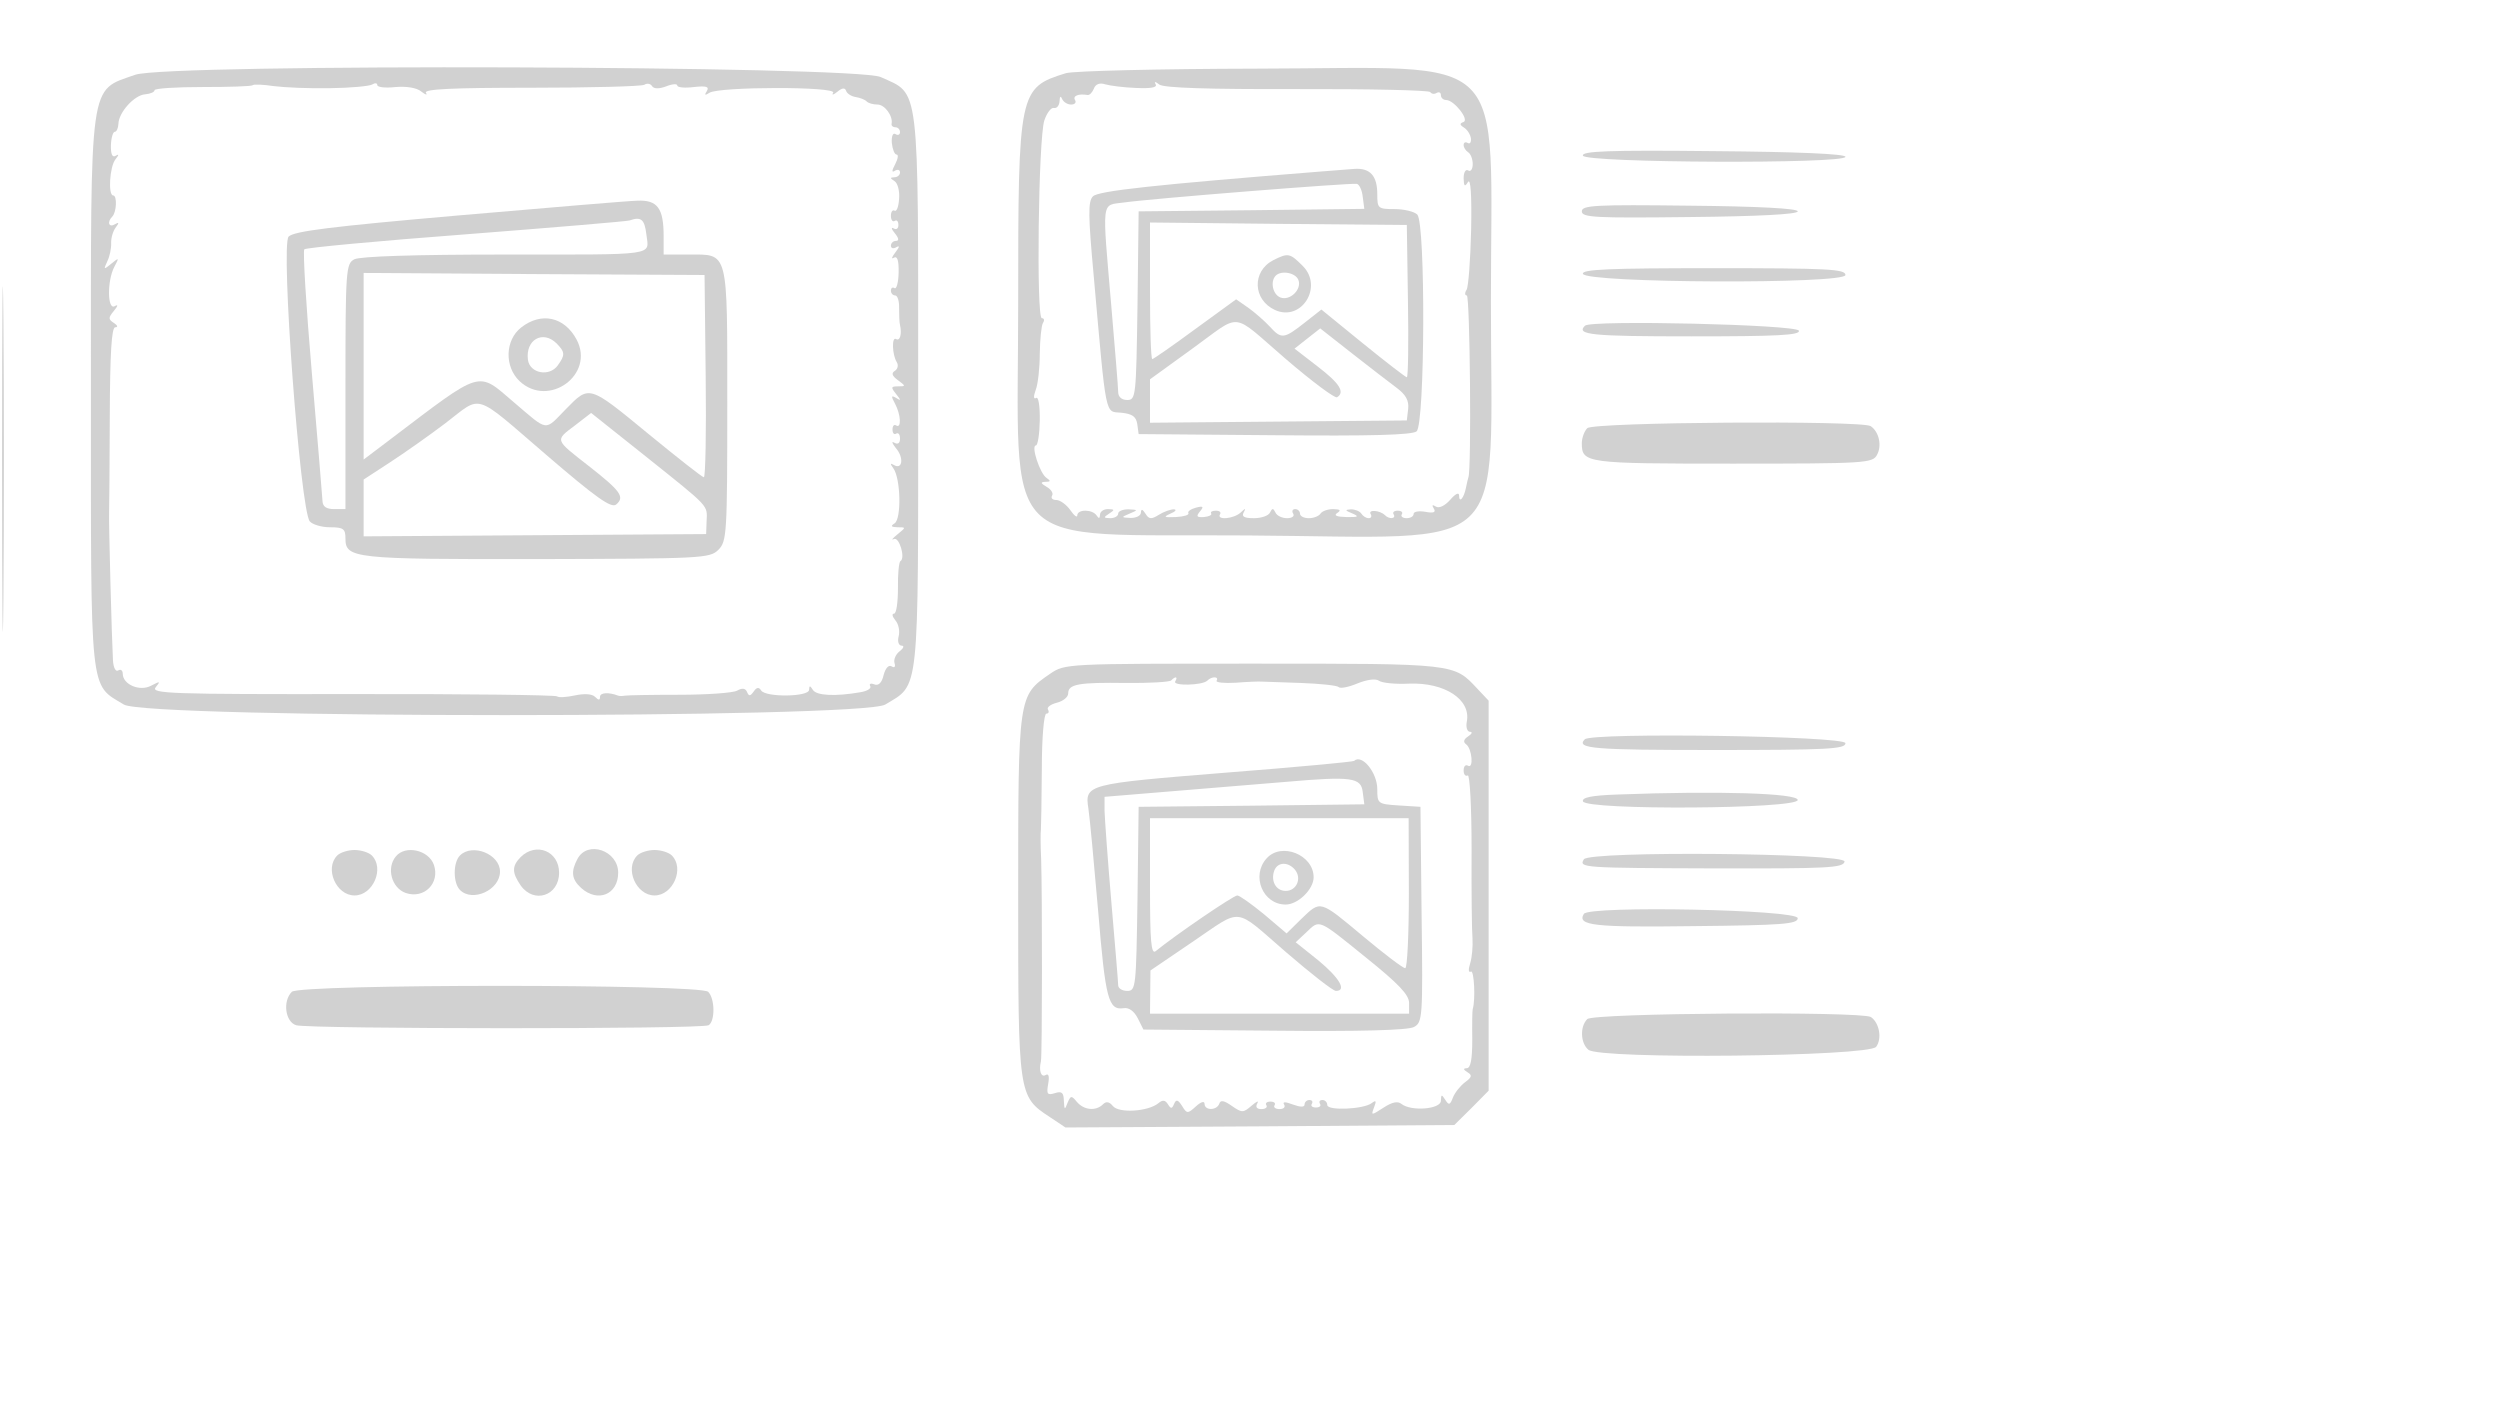 <?xml version="1.0" standalone="no"?>
<!DOCTYPE svg PUBLIC "-//W3C//DTD SVG 20010904//EN"
 "http://www.w3.org/TR/2001/REC-SVG-20010904/DTD/svg10.dtd">
<svg version="1.0" xmlns="http://www.w3.org/2000/svg"
 width="550pt" height="310pt" viewBox="0 0 550 310"
 preserveAspectRatio="xMidYMid meet">
<g transform="translate(0,540) scale(0.05,-0.05)"
fill="#d1d1d1" stroke="none">
<path d="M595 10471 c-205 -73 -195 -4 -195 -1395 0 -1350 -7 -1284 145 -1376
102 -62 3248 -62 3350 0 152 92 145 25 145 1380 0 1374 8 1302 -165 1381 -110
50 -3142 60 -3280 10z m857 -59 c90 1 173 9 185 16 13 8 23 7 23 -2 0 -10 36
-14 80 -9 49 4 94 -3 114 -20 19 -15 28 -17 20 -5 -9 16 119 22 463 22 262 0
486 6 498 13 12 8 28 5 34 -6 8 -12 30 -13 62 -1 27 11 49 12 49 4 0 -9 33
-12 73 -7 55 6 69 2 57 -18 -12 -18 -8 -20 12 -7 43 27 560 28 544 0 -8 -12 1
-10 18 4 22 18 34 19 39 4 4 -12 23 -24 42 -27 19 -3 40 -11 48 -19 7 -8 29
-14 48 -14 32 0 69 -51 62 -85 -2 -8 6 -15 17 -15 11 0 20 -10 20 -21 0 -12
-9 -16 -20 -9 -11 7 -18 -9 -16 -39 3 -28 12 -51 21 -51 9 0 6 -19 -6 -42 -16
-30 -16 -39 -1 -29 12 7 22 4 22 -8 0 -11 -11 -21 -25 -21 -20 -1 -19 -4 1
-17 14 -9 23 -44 20 -78 -2 -34 -11 -58 -20 -52 -9 5 -16 -5 -16 -23 0 -18 8
-28 17 -22 9 6 16 -2 16 -18 0 -16 -9 -22 -21 -15 -12 7 -10 -3 5 -21 18 -22
20 -34 5 -34 -12 0 -22 -10 -22 -21 0 -12 11 -15 25 -6 15 8 12 -1 -5 -23 -16
-21 -20 -32 -7 -24 15 9 22 -11 21 -65 -1 -43 -9 -74 -18 -69 -9 6 -16 1 -16
-11 0 -11 8 -21 19 -21 10 0 18 -25 17 -55 0 -30 1 -64 4 -75 9 -39 0 -72 -17
-62 -20 13 -18 -68 3 -102 8 -13 4 -30 -9 -38 -16 -10 -12 -22 14 -41 35 -26
35 -27 0 -27 -31 0 -32 -4 -8 -34 22 -28 22 -31 0 -17 -22 13 -23 8 -5 -25 26
-49 29 -111 5 -96 -9 6 -16 -2 -16 -18 0 -16 7 -24 16 -18 10 6 17 -4 17 -22
0 -20 -9 -27 -25 -18 -14 8 -10 -2 7 -24 36 -41 29 -97 -9 -74 -17 10 -17 6
-2 -15 32 -45 36 -222 5 -242 -19 -12 -15 -16 13 -17 38 0 38 0 0 -31 -22 -18
-29 -27 -16 -21 23 12 52 -83 29 -97 -7 -4 -12 -58 -11 -119 0 -62 -7 -112
-17 -112 -11 0 -8 -13 6 -30 14 -16 20 -48 14 -70 -6 -23 0 -40 13 -41 13 0 9
-11 -9 -25 -17 -13 -27 -37 -22 -52 5 -16 0 -22 -13 -14 -13 8 -27 -8 -35 -38
-8 -35 -23 -49 -42 -41 -15 6 -23 2 -17 -8 6 -10 -13 -22 -44 -27 -109 -19
-192 -15 -208 10 -13 20 -16 21 -17 1 0 -32 -192 -34 -211 -3 -10 16 -20 14
-33 -5 -15 -21 -21 -21 -29 -2 -7 17 -21 19 -44 6 -19 -10 -133 -18 -255 -18
-121 0 -229 -2 -239 -4 -10 -2 -23 -2 -29 0 -41 16 -80 14 -80 -5 0 -16 -6
-16 -22 0 -13 13 -47 15 -89 6 -37 -8 -72 -10 -78 -4 -7 6 -412 11 -902 10
-800 -1 -887 2 -864 30 22 27 20 28 -20 7 -50 -27 -125 5 -125 53 0 14 -9 21
-20 14 -11 -7 -21 12 -23 44 -5 85 -19 612 -17 646 1 17 2 208 3 425 1 283 8
395 24 395 13 0 11 8 -6 19 -25 16 -25 23 0 53 18 22 20 30 4 21 -33 -20 -34
112 -2 173 22 41 21 42 -13 14 -34 -28 -35 -27 -18 10 11 22 18 58 17 80 -1
22 8 53 20 69 16 21 15 25 -4 14 -26 -16 -35 10 -11 34 19 19 22 93 4 93 -23
0 -16 126 10 159 16 20 16 25 0 15 -14 -8 -21 8 -20 47 1 32 9 59 17 59 8 0
15 16 16 35 1 50 70 127 118 130 23 2 41 10 41 18 0 8 95 14 212 14 116 0 215
3 220 8 4 5 46 3 93 -4 47 -6 158 -11 247 -9z"/>
<path d="M2016 9852 c-560 -49 -722 -69 -746 -93 -36 -36 51 -1202 93 -1253
12 -14 52 -26 89 -26 59 0 68 -7 68 -49 0 -88 35 -92 840 -91 729 2 763 3 801
41 37 37 39 70 39 638 0 688 7 661 -171 661 l-109 0 0 81 c0 123 -27 160 -116
156 -41 -1 -395 -31 -788 -65z m828 -83 c11 -96 59 -89 -629 -89 -387 0 -632
-8 -656 -21 -37 -19 -39 -47 -39 -560 l0 -539 -50 0 c-34 0 -50 11 -51 35 -1
19 -22 274 -47 565 -25 292 -40 536 -33 543 6 7 326 37 711 66 385 30 709 57
720 61 51 18 66 5 74 -61z m261 -624 c3 -245 -1 -445 -8 -445 -7 0 -116 86
-243 190 -265 218 -260 216 -364 110 -96 -98 -75 -101 -229 30 -163 139 -133
148 -546 -165 l-115 -87 0 410 0 411 750 -5 750 -4 5 -445z m-702 -346 c220
-189 286 -236 308 -219 39 33 21 59 -121 170 -151 118 -149 111 -59 179 l70
54 245 -195 c280 -224 266 -209 263 -282 l-2 -56 -754 -5 -753 -5 0 125 0 125
115 75 c63 41 174 119 245 173 164 125 118 140 443 -139z"/>
<path d="M2293 9359 c-71 -56 -74 -172 -7 -236 128 -120 333 29 251 183 -54
101 -156 122 -244 53z m156 -70 c38 -39 38 -51 5 -97 -37 -51 -122 -35 -131
24 -12 89 65 133 126 73z"/>
<path d="M4690 10478 c-207 -64 -210 -78 -210 -1010 0 -1118 -101 -1016 1012
-1024 1174 -8 1068 -110 1068 1026 0 1131 102 1030 -1030 1028 -429 -1 -807
-10 -840 -20z m309 -65 c64 -3 94 2 86 16 -8 13 -2 13 16 -1 20 -15 215 -21
606 -20 317 1 581 -5 586 -13 6 -9 18 -10 28 -4 11 6 19 2 19 -10 0 -11 10
-21 23 -21 35 0 104 -88 76 -97 -17 -6 -17 -12 2 -24 15 -9 28 -30 31 -47 2
-18 -4 -27 -14 -21 -10 6 -18 2 -18 -9 0 -11 9 -25 20 -32 11 -7 20 -30 20
-52 0 -22 -9 -35 -20 -28 -11 7 -20 -8 -20 -34 1 -36 5 -40 19 -17 12 19 17
-58 14 -210 -3 -132 -12 -251 -20 -264 -9 -14 -8 -25 1 -25 14 0 21 -769 7
-800 -2 -5 -7 -27 -11 -47 -9 -45 -30 -69 -30 -33 0 15 -16 8 -39 -19 -23 -26
-49 -39 -63 -30 -16 10 -19 7 -9 -9 10 -16 -1 -21 -37 -14 -29 5 -52 1 -52 -9
0 -11 -14 -19 -31 -19 -17 0 -27 8 -21 17 6 9 -2 16 -18 16 -16 0 -24 -7 -18
-16 12 -20 -20 -23 -39 -3 -22 21 -75 25 -62 4 6 -10 2 -18 -9 -18 -11 0 -25
9 -32 20 -7 11 -28 19 -46 19 -28 -2 -26 -5 6 -18 32 -14 27 -17 -26 -16 -43
1 -57 7 -40 18 18 12 13 16 -18 17 -24 0 -49 -9 -56 -20 -7 -11 -30 -20 -51
-20 -22 0 -39 9 -39 20 0 11 -10 20 -21 20 -12 0 -16 -9 -9 -20 7 -11 -5 -20
-27 -20 -22 0 -45 11 -51 25 -10 20 -14 20 -24 0 -6 -14 -38 -25 -71 -25 -42
0 -55 7 -45 25 11 20 8 20 -13 0 -30 -28 -107 -35 -91 -8 6 9 -2 16 -18 16
-16 0 -25 -5 -21 -12 5 -7 -10 -14 -32 -16 -32 -2 -35 3 -17 25 18 21 14 25
-19 16 -22 -6 -37 -17 -32 -24 4 -8 -20 -15 -55 -17 -53 -2 -57 0 -24 15 22 9
29 18 15 19 -14 0 -44 -10 -66 -24 -33 -21 -44 -20 -59 5 -13 20 -19 22 -20 5
0 -14 -20 -24 -45 -24 -43 2 -43 3 -5 19 38 16 38 17 -5 19 -25 0 -45 -8 -45
-19 0 -11 -16 -20 -35 -20 -30 1 -31 3 -5 20 26 17 25 19 -5 20 -19 0 -35 -11
-35 -25 -1 -17 -5 -18 -15 -3 -19 28 -85 28 -85 0 0 -11 -14 -1 -31 24 -17 24
-45 44 -61 44 -17 0 -25 8 -19 19 7 10 -4 28 -24 39 -27 16 -28 21 -5 22 23 0
24 4 5 17 -29 18 -70 143 -47 143 8 0 16 50 17 110 1 64 -6 106 -16 99 -12 -7
-12 7 -2 35 10 25 18 97 18 160 1 63 7 124 14 135 8 12 5 21 -5 21 -25 0 -15
791 11 870 11 33 30 58 42 55 13 -3 24 11 25 30 1 21 5 25 11 10 6 -14 24 -25
40 -25 16 0 24 9 17 20 -11 18 15 29 56 22 8 -1 20 11 27 28 7 20 26 27 50 19
20 -6 82 -14 136 -16z"/>
<path d="M5820 10046 c-740 -59 -989 -86 -1011 -110 -22 -21 -21 -85 3 -346
57 -642 49 -599 122 -606 48 -5 65 -17 70 -50 l6 -44 598 -5 c424 -4 605 1
625 17 37 31 40 917 3 954 -13 13 -58 24 -100 24 -73 0 -76 3 -76 66 0 80 -31
115 -99 111 -28 -2 -91 -7 -141 -11z m176 -112 l7 -53 -497 -6 -496 -5 -5
-415 c-6 -398 -7 -415 -45 -415 -25 0 -40 14 -40 35 0 19 -14 188 -30 375 -41
482 -46 445 55 459 117 17 1000 87 1025 82 11 -2 23 -28 26 -57z m199 -459 c3
-184 1 -335 -5 -335 -5 0 -92 67 -193 149 l-183 149 -75 -59 c-89 -70 -101
-72 -151 -17 -21 23 -63 60 -93 82 l-56 39 -180 -131 c-99 -73 -184 -132 -189
-132 -6 0 -10 135 -10 300 l0 301 565 -6 565 -5 5 -335z m-537 -255 c114 -98
216 -174 225 -168 36 22 12 61 -86 136 l-101 78 57 45 56 44 140 -110 c78 -61
166 -129 197 -152 40 -30 54 -56 50 -92 l-6 -51 -565 -5 -565 -5 0 96 0 95
185 134 c224 161 166 167 413 -45z"/>
<path d="M5602 9655 c-94 -49 -90 -174 8 -219 116 -53 214 102 122 194 -57 57
-64 58 -130 25z m111 -87 c16 -41 -37 -93 -79 -77 -34 13 -46 70 -21 96 25 25
88 13 100 -19z"/>
<path d="M6965 10115 c11 -32 1155 -37 1155 -5 0 13 -211 22 -582 25 -462 5
-580 0 -573 -20z"/>
<path d="M9 8780 c0 -676 3 -953 6 -615 3 338 3 892 0 1230 -3 338 -6 62 -6
-615z"/>
<path d="M6960 9870 c0 -27 59 -30 475 -25 300 3 475 12 475 25 0 13 -175 22
-475 25 -416 5 -475 2 -475 -25z"/>
<path d="M6965 9595 c14 -41 1155 -46 1155 -5 0 26 -75 30 -582 30 -456 0
-580 -5 -573 -25z"/>
<path d="M6974 9367 c-41 -40 27 -47 468 -47 376 0 480 5 473 25 -9 27 -915
48 -941 22z"/>
<path d="M6984 8916 c-13 -13 -24 -43 -24 -66 0 -88 17 -90 663 -90 587 0 617
2 636 39 22 40 9 101 -28 126 -38 26 -1220 18 -1247 -9z"/>
<path d="M4620 7835 c-140 -96 -140 -94 -140 -975 0 -882 0 -883 139 -975 l69
-46 856 5 855 6 76 75 75 76 0 858 0 858 -50 53 c-104 111 -91 110 -986 110
-826 0 -828 0 -894 -45z m551 -33 c-13 -21 119 -18 141 3 19 20 53 19 41 0 -5
-8 33 -12 84 -9 51 4 102 6 113 5 11 0 89 -3 173 -6 85 -3 160 -11 167 -18 7
-8 45 0 83 16 42 17 80 22 94 12 13 -10 72 -16 133 -13 157 6 273 -70 254
-167 -5 -25 2 -45 14 -45 12 0 9 -9 -8 -20 -20 -13 -23 -25 -9 -35 26 -19 34
-110 8 -94 -11 6 -19 -3 -19 -21 0 -18 8 -27 18 -22 9 6 17 -137 17 -323 -1
-184 1 -362 4 -395 2 -33 -2 -82 -10 -108 -9 -28 -8 -43 3 -37 14 9 21 -123 8
-165 -2 -5 -3 -66 -2 -135 0 -85 -7 -125 -24 -125 -17 -1 -16 -6 3 -18 22 -13
19 -22 -11 -44 -21 -16 -45 -46 -53 -67 -13 -34 -18 -35 -34 -10 -16 25 -18
24 -19 -4 0 -38 -132 -48 -174 -14 -16 13 -41 8 -79 -17 -54 -35 -55 -35 -41
2 11 29 9 33 -11 18 -36 -27 -195 -34 -195 -8 0 12 -10 22 -21 22 -12 0 -17
-7 -11 -17 6 -9 -2 -16 -18 -16 -16 0 -24 7 -18 16 6 10 1 17 -11 17 -11 0
-21 -9 -21 -20 0 -12 -18 -12 -51 0 -34 13 -47 13 -39 0 7 -11 -2 -20 -20 -20
-18 0 -28 8 -22 17 6 9 -2 16 -18 16 -16 0 -24 -7 -18 -16 6 -9 -4 -17 -22
-17 -20 0 -27 9 -18 25 8 14 -3 9 -25 -10 -37 -32 -42 -32 -87 -1 -34 24 -50
27 -55 10 -11 -31 -65 -31 -65 -1 0 14 -16 9 -38 -11 -36 -33 -40 -33 -61 2
-18 28 -26 30 -35 9 -9 -22 -14 -23 -27 -2 -12 19 -23 21 -42 5 -45 -37 -173
-45 -200 -13 -16 20 -30 22 -44 8 -31 -31 -84 -26 -115 11 -24 29 -27 28 -41
-5 -12 -32 -14 -31 -16 9 -1 37 -9 44 -40 34 -33 -10 -37 -4 -29 41 6 33 2 47
-11 39 -20 -12 -31 18 -21 60 6 25 6 743 1 890 -3 61 -3 119 -1 130 1 11 3
130 4 265 0 138 9 245 20 245 10 0 13 8 7 18 -6 10 12 23 39 30 28 7 50 25 50
41 0 41 46 49 255 46 101 -1 190 4 198 11 19 20 31 17 18 -4z"/>
<path d="M5958 7452 c-4 -4 -260 -28 -568 -52 -608 -49 -618 -51 -601 -158 6
-40 25 -243 43 -452 32 -387 45 -436 112 -426 23 4 46 -13 62 -44 l25 -50 575
-5 c377 -4 589 2 615 16 38 20 40 40 34 495 l-5 474 -95 6 c-93 6 -95 8 -95
72 0 73 -68 156 -102 124z m38 -137 l7 -54 -497 -6 -496 -5 -5 -405 c-6 -388
-7 -405 -45 -405 -22 0 -40 11 -40 25 0 14 -14 178 -30 365 -16 187 -29 368
-30 402 l0 62 315 26 c173 14 392 32 485 40 287 25 329 19 336 -45z m203 -445
c0 -181 -7 -330 -16 -330 -10 0 -93 63 -185 140 -194 162 -186 159 -272 77
l-65 -64 -99 84 c-55 45 -108 83 -118 83 -17 0 -272 -174 -359 -245 -20 -16
-25 43 -25 283 l0 302 569 0 569 0 1 -330z m-540 -260 c108 -93 206 -170 219
-170 49 0 16 57 -77 134 l-100 80 46 43 c61 58 49 63 263 -110 143 -115 190
-164 190 -200 l0 -47 -570 0 -570 0 1 95 1 95 184 125 c225 152 179 157 413
-45z"/>
<path d="M5573 7023 c-69 -76 -17 -203 84 -203 54 0 123 67 123 120 0 99 -142
156 -207 83z m125 -50 c31 -38 7 -93 -41 -93 -43 0 -67 44 -50 90 15 38 61 39
91 3z"/>
<path d="M6973 7547 c-40 -41 38 -47 567 -47 502 0 580 4 580 30 0 32 -1116
48 -1147 17z"/>
<path d="M7114 7304 c-112 -4 -154 -13 -149 -30 14 -40 945 -34 945 6 0 30
-349 41 -796 24z"/>
<path d="M1484 7036 c-57 -57 -5 -176 76 -176 81 0 133 119 76 176 -13 13 -47
24 -76 24 -29 0 -63 -11 -76 -24z"/>
<path d="M1742 7032 c-43 -51 -19 -139 43 -161 81 -28 152 43 124 124 -23 65
-125 88 -167 37z"/>
<path d="M2024 7036 c-31 -31 -31 -121 0 -152 55 -55 176 0 176 81 0 77 -122
125 -176 71z"/>
<path d="M2291 7029 c-39 -40 -39 -68 0 -125 58 -82 169 -46 169 56 0 95 -101
136 -169 69z"/>
<path d="M2541 7021 c-30 -56 -26 -90 16 -128 73 -66 163 -29 163 67 0 98
-135 144 -179 61z"/>
<path d="M2804 7036 c-57 -57 -5 -176 76 -176 81 0 133 119 76 176 -13 13 -47
24 -76 24 -29 0 -63 -11 -76 -24z"/>
<path d="M6969 7019 c-22 -37 -10 -38 572 -40 501 -1 570 2 575 30 8 38 -1123
48 -1147 10z"/>
<path d="M6969 6779 c-31 -51 41 -60 482 -54 392 4 459 9 459 35 0 38 -917 56
-941 19z"/>
<path d="M1284 6436 c-41 -41 -29 -132 19 -147 55 -17 1787 -18 1815 0 29 18
28 117 -2 147 -35 35 -1797 35 -1832 0z"/>
<path d="M6984 6316 c-33 -33 -30 -106 5 -135 51 -43 1234 -30 1266 13 27 36
14 106 -23 131 -40 26 -1221 18 -1248 -9z"/>
</g>
</svg>
